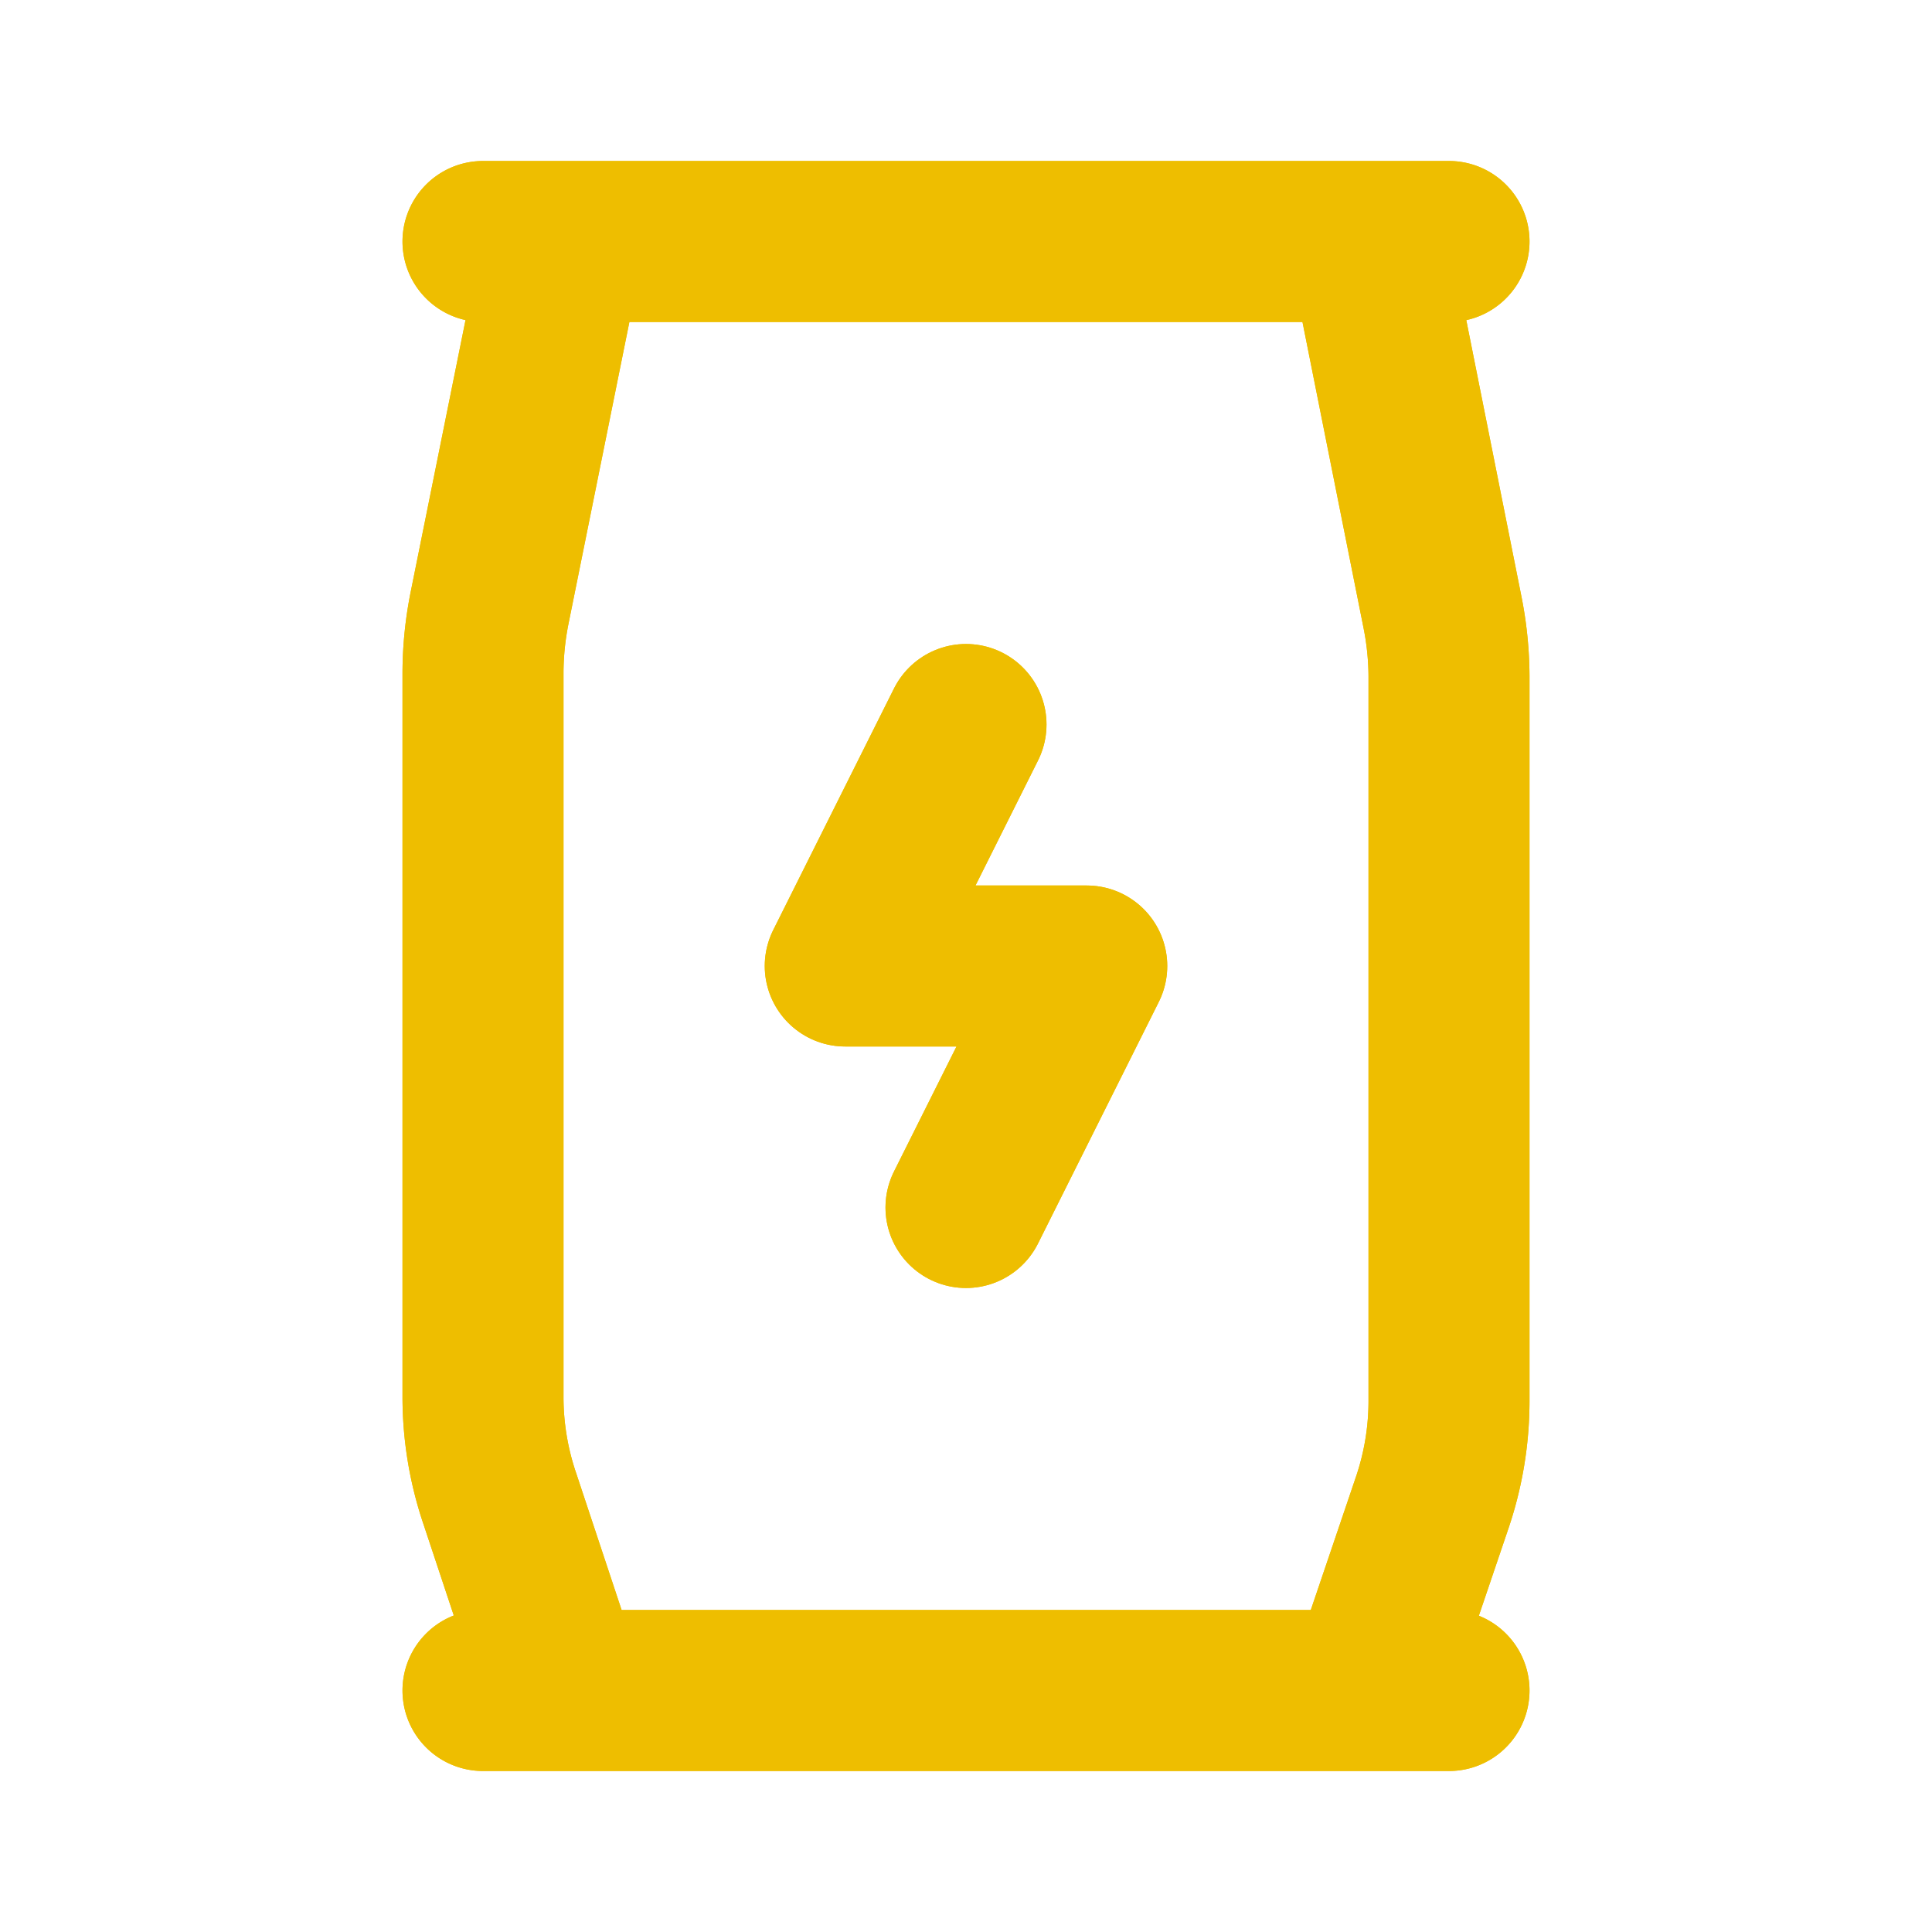<!DOCTYPE svg PUBLIC "-//W3C//DTD SVG 1.1//EN" "http://www.w3.org/Graphics/SVG/1.1/DTD/svg11.dtd">

<!-- Uploaded to: SVG Repo, www.svgrepo.com, Transformed by: SVG Repo Mixer Tools -->
<svg fill="#000000" width="45px" height="45px" viewBox="0 0 24 24" id="energy-drink" data-name="Line Color" xmlns="http://www.w3.org/2000/svg" class="icon line-color">

<g id="SVGRepo_bgCarrier" stroke-width="0"/>

<g id="SVGRepo_tracerCarrier" stroke-linecap="round" stroke-linejoin="round" stroke="#eebe00" stroke-width="4.8">

<polyline id="secondary" points="12 15 13.5 12 10.5 12 12 9" style="fill: none; stroke: #eebe00; stroke-linecap: round; stroke-linejoin: round; stroke-width: 2;"/>

<path id="primary" d="M17.92,7.61A4.15,4.15,0,0,1,18,8.4v9a3.93,3.93,0,0,1-.21,1.27L17,21H7l-.79-2.38A3.93,3.93,0,0,1,6,17.35v-9a4.15,4.15,0,0,1,.08-.79L7,3H17ZM6,3H18M6,21H18" style="fill: none; stroke: #eebe0000000; stroke-linecap: round; stroke-linejoin: round; stroke-width: 2;"/>

</g>

<g id="SVGRepo_iconCarrier">

<polyline id="secondary" points="12 15 13.5 12 10.5 12 12 9" style="fill: none; stroke: #eebe00; stroke-linecap: round; stroke-linejoin: round; stroke-width: 2;"/>

<path id="primary" d="M17.92,7.61A4.15,4.15,0,0,1,18,8.4v9a3.93,3.93,0,0,1-.21,1.27L17,21H7l-.79-2.38A3.93,3.93,0,0,1,6,17.35v-9a4.15,4.15,0,0,1,.08-.79L7,3H17ZM6,3H18M6,21H18" style="fill: none; stroke: #eebe0000000; stroke-linecap: round; stroke-linejoin: round; stroke-width: 2;"/>

</g>

</svg>
